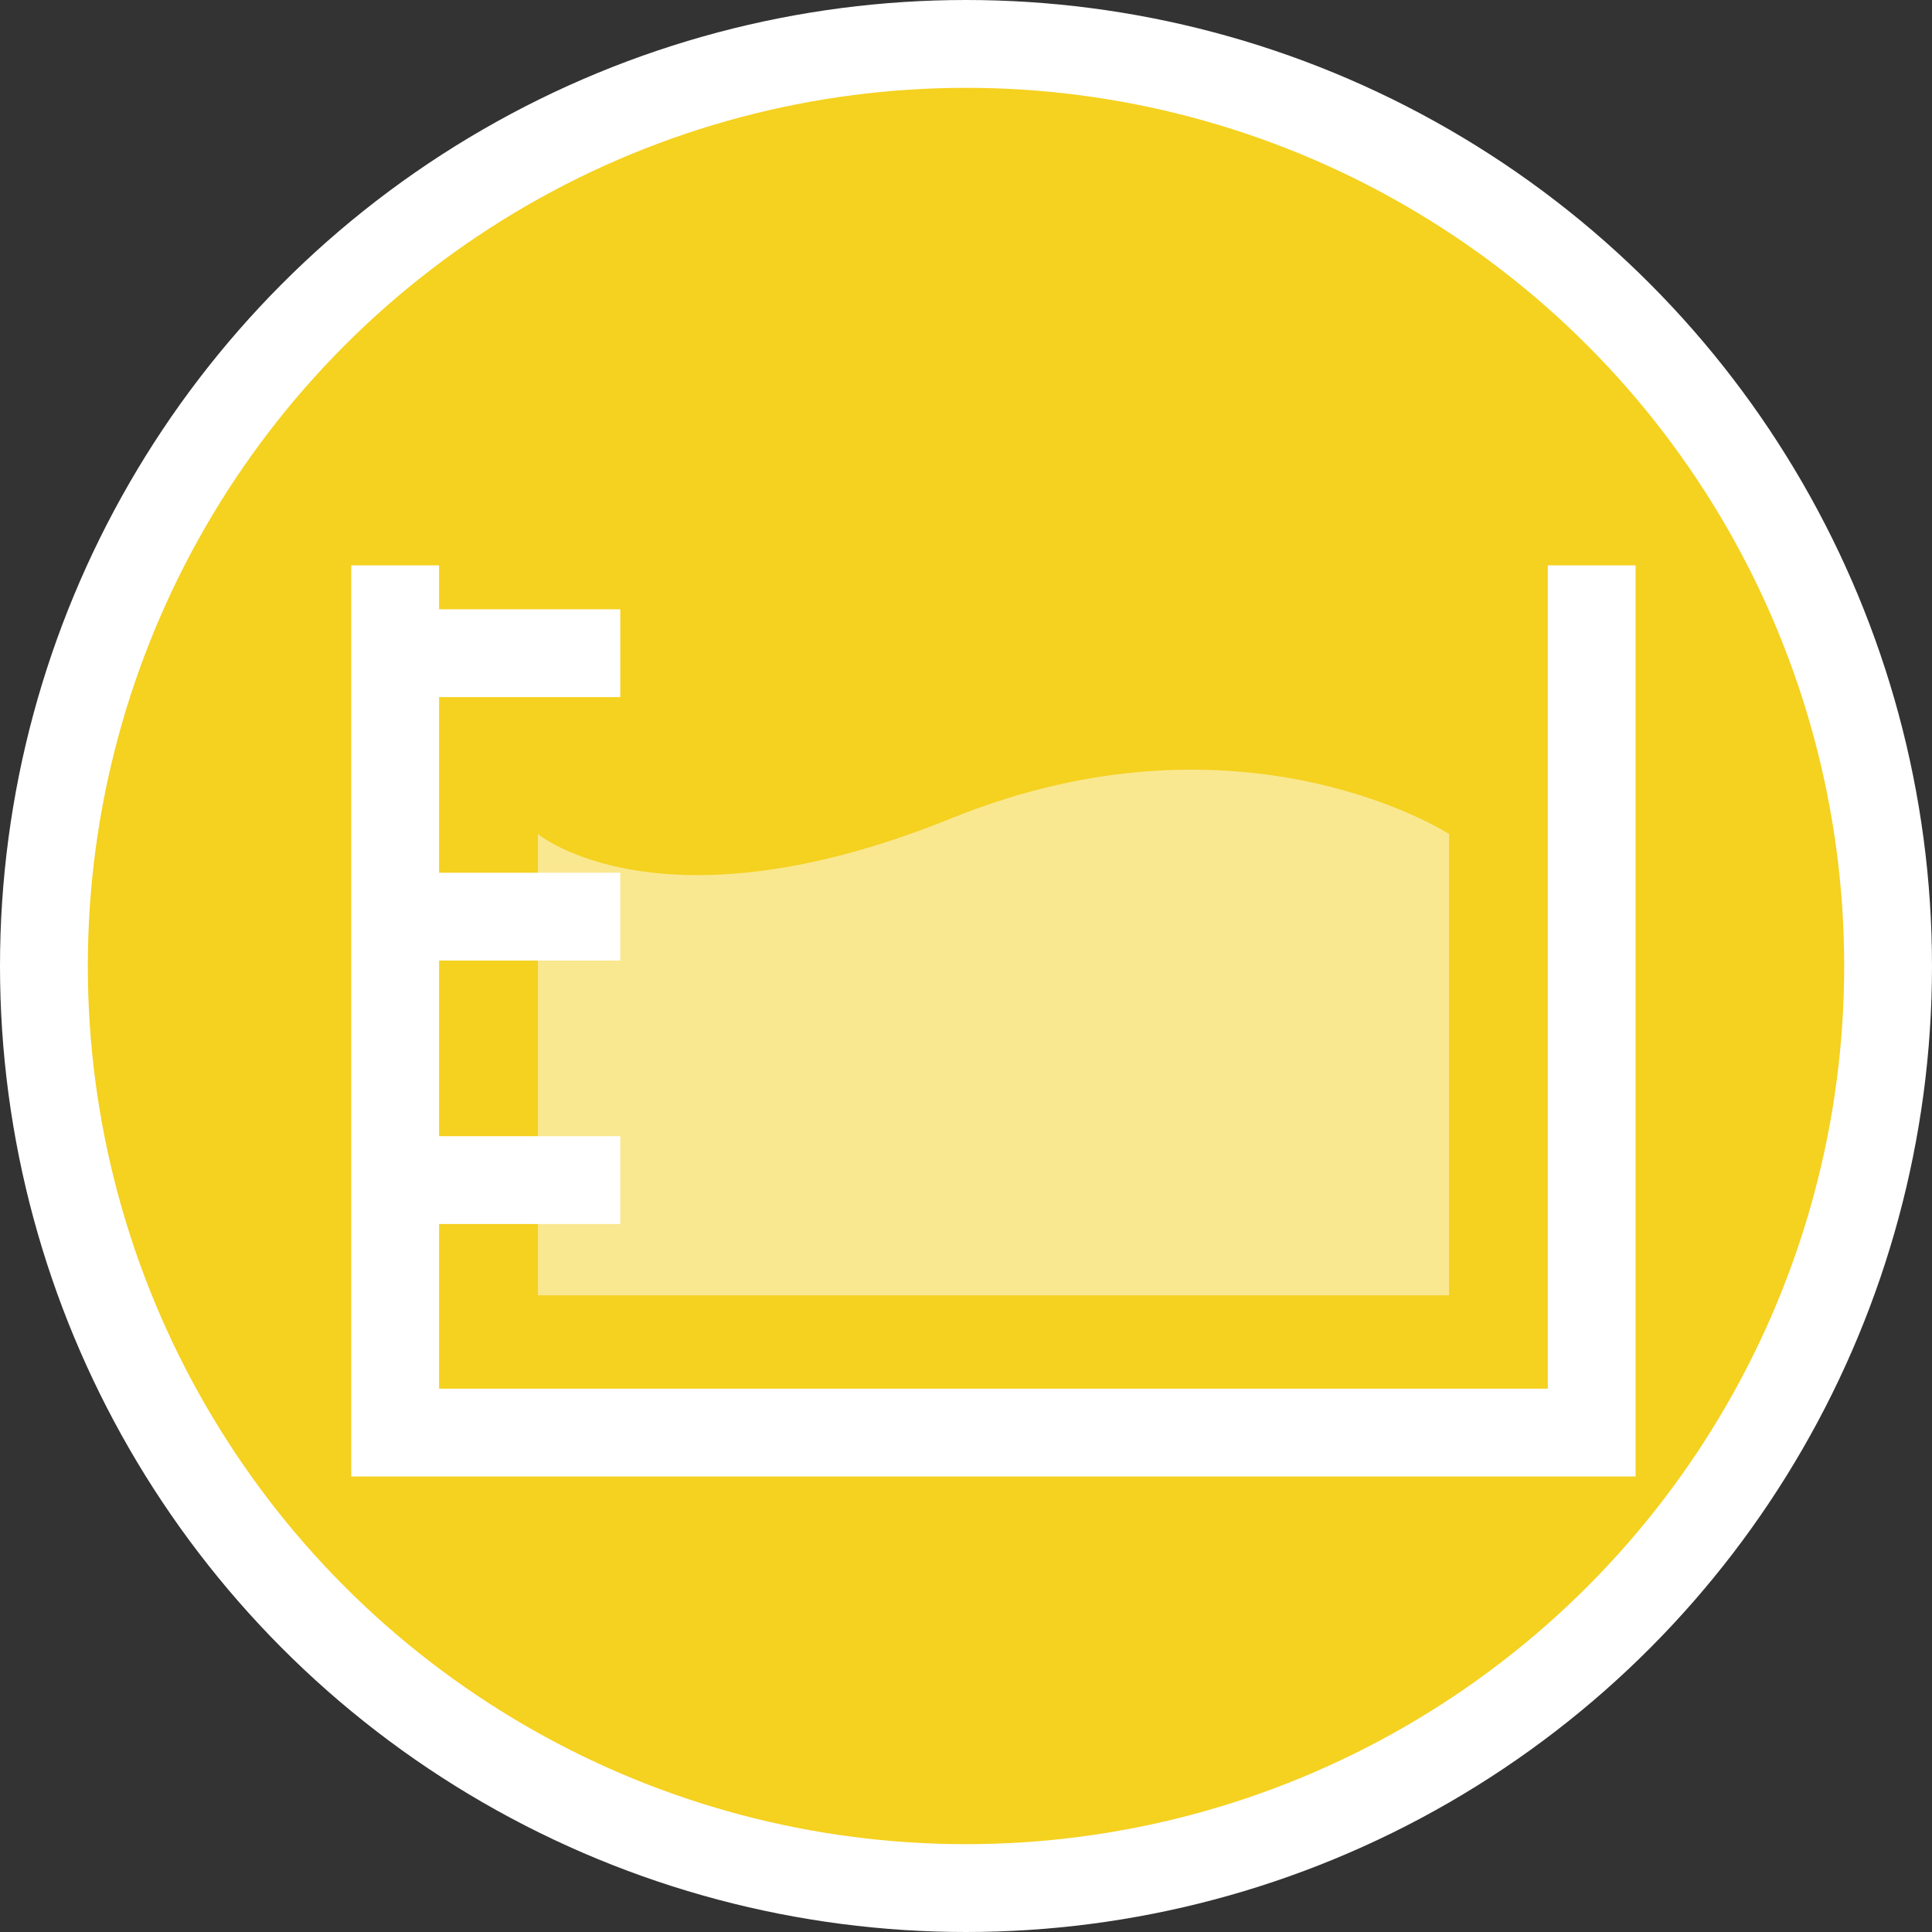 <?xml version="1.0" encoding="utf-8"?>
<!-- Generator: Adobe Illustrator 16.0.0, SVG Export Plug-In . SVG Version: 6.00 Build 0)  -->
<!DOCTYPE svg PUBLIC "-//W3C//DTD SVG 1.1//EN" "http://www.w3.org/Graphics/SVG/1.1/DTD/svg11.dtd">
<svg version="1.1" xmlns="http://www.w3.org/2000/svg" xmlns:xlink="http://www.w3.org/1999/xlink" x="0px" y="0px" width="22px"
	 height="22px" viewBox="0 0 22 22" enable-background="new 0 0 22 22" xml:space="preserve">
<rect x="0" y="0" width="22" height="22" fill="#333333" stroke="none"/>
<g id="圖層_2" display="none">
	<rect display="inline" fill="#DA1617" width="22" height="22"/>
</g>
<g id="圖層_1">
	<circle fill="#F5D120" stroke="#FFFFFF" stroke-miterlimit="10" cx="11" cy="11" r="10.5"/>
</g>
<g id="圖層_3">
	<polyline fill="none" stroke="#FFFFFF" stroke-miterlimit="10" points="4.5,6.438 4.5,16.313 18.125,16.313 18.125,6.438 	"/>
	<path opacity="0.5" fill="#FFFFFF" d="M6.125,9.497v5.253h10.376V9.497c0,0-2.354-1.522-5.667-0.179
		C7.521,10.661,6.125,9.497,6.125,9.497z"/>
	<line fill="none" stroke="#FFFFFF" stroke-miterlimit="10" x1="4.5" y1="13.438" x2="7.063" y2="13.438"/>
	<line fill="none" stroke="#FFFFFF" stroke-miterlimit="10" x1="4.5" y1="10.438" x2="7.063" y2="10.438"/>
	<line fill="none" stroke="#FFFFFF" stroke-miterlimit="10" x1="4.5" y1="7.438" x2="7.063" y2="7.438"/>
</g>
</svg>
